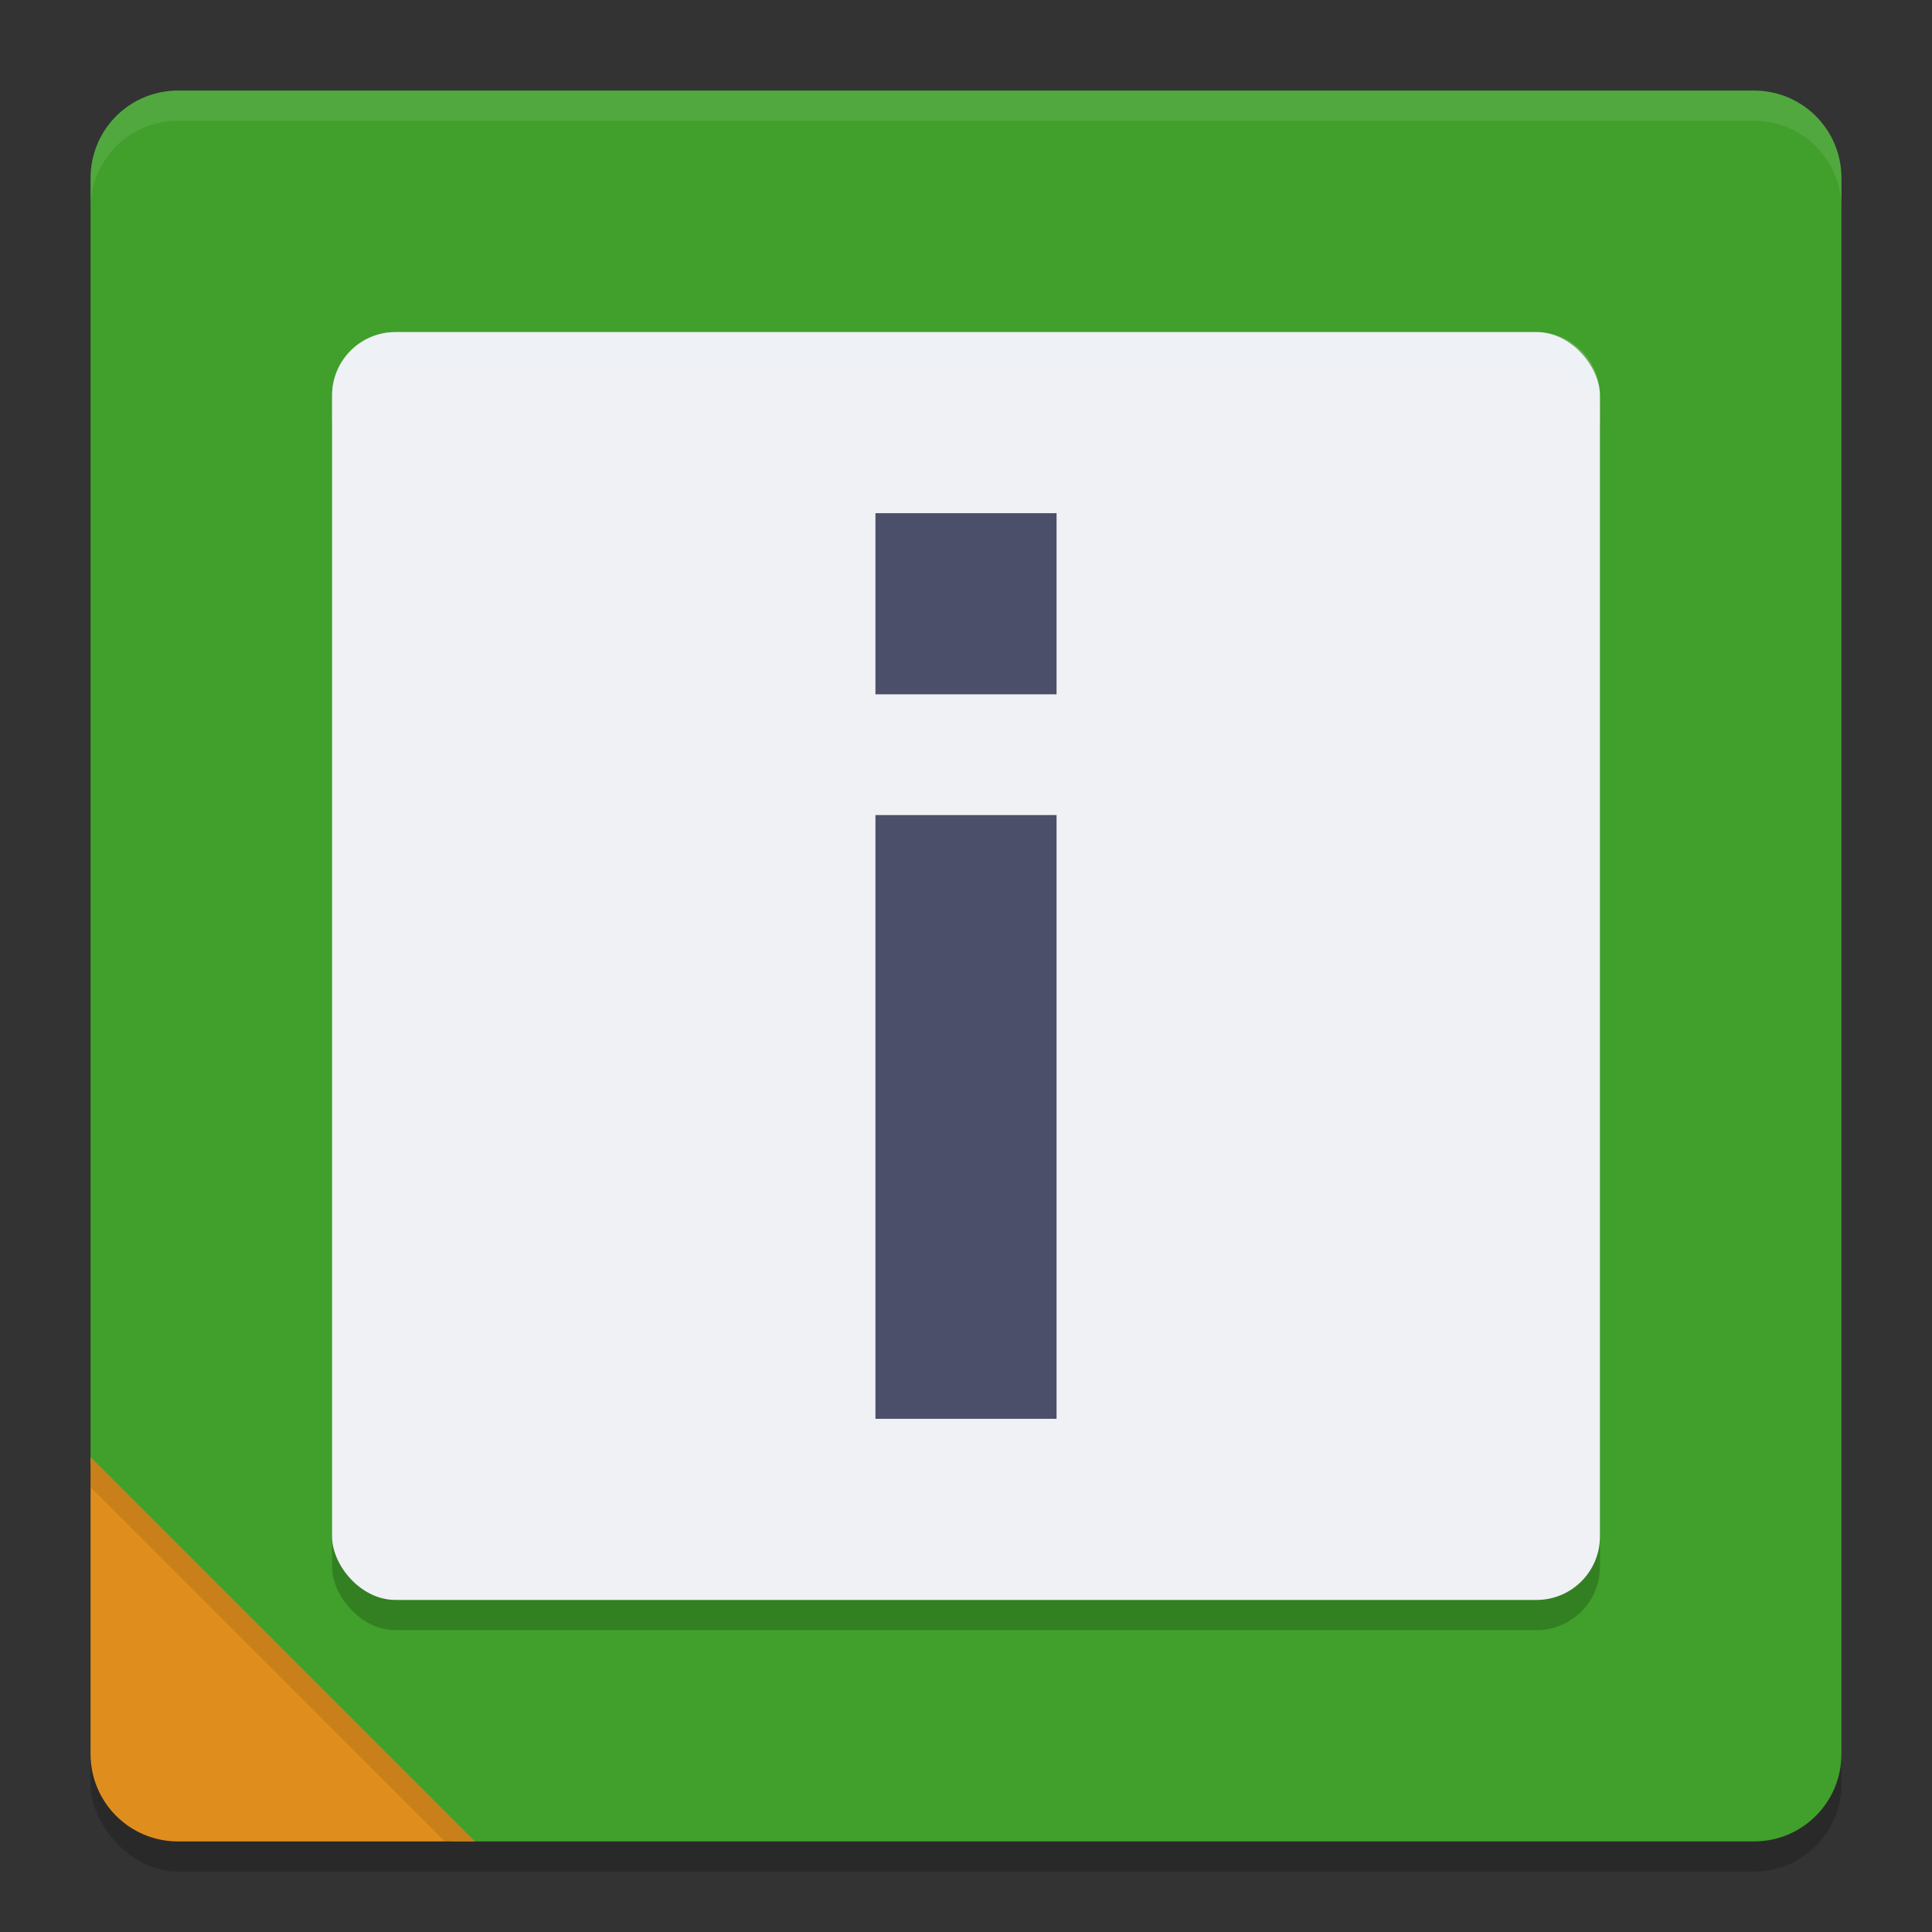 <svg xmlns="http://www.w3.org/2000/svg" width="64" height="64" version="1.1">
 <rect width="100%" height="100%" fill="#333333" stroke="none"/>
 <rect style="opacity:0.2" width="58" height="58" x="3" y="4" rx="2.9" ry="2.9"/>
 <path style="fill:#40a02b" d="M 5.9,3 H 58.1 C 59.707,3 61,4.293 61,5.9 V 58.1 C 61,59.707 59.707,61 58.1,61 H 15.026 L 7.096,59.445 C 5.52,59.135 5.955,58.807 5.512,57.263 L 3,48.496 V 5.9 C 3,4.293 4.293,3 5.9,3 Z"/>
 <path style="fill:#df8e1d" d="M 3,48.267 V 58.1 C 3,59.707 4.293,61 5.9,61 h 9.833 z"/>
 <rect style="opacity:0.2" width="42" height="42" x="11" y="12" rx="2.1" ry="2.1"/>
 <rect style="fill:#eff1f5" width="42" height="42" x="11" y="11" rx="2.1" ry="2.1"/>
 <rect style="fill:#4c4f69" width="6" height="20" x="29" y="27"/>
 <rect style="fill:#4c4f69" width="6" height="6" x="29" y="17"/>
 <path style="opacity:0.1;fill:#eff1f5" d="M 5.898 3 C 4.292 3 3 4.292 3 5.898 L 3 6.898 C 3 5.292 4.292 4 5.898 4 L 58.102 4 C 59.708 4 61 5.292 61 6.898 L 61 5.898 C 61 4.292 59.708 3 58.102 3 L 5.898 3 z"/>
 <path style="opacity:0.1" d="M 3 48.266 L 3 49.266 L 14.734 61 L 15.734 61 L 3 48.266 z"/>
 <path style="opacity:0.2;fill:#eff1f5" d="M 13.102 11 C 11.938 11 11 11.938 11 13.102 L 11 14.102 C 11 12.938 11.938 12 13.102 12 L 50.898 12 C 52.062 12 53 12.938 53 14.102 L 53 13.102 C 53 11.938 52.062 11 50.898 11 L 13.102 11 z"/>
</svg>
